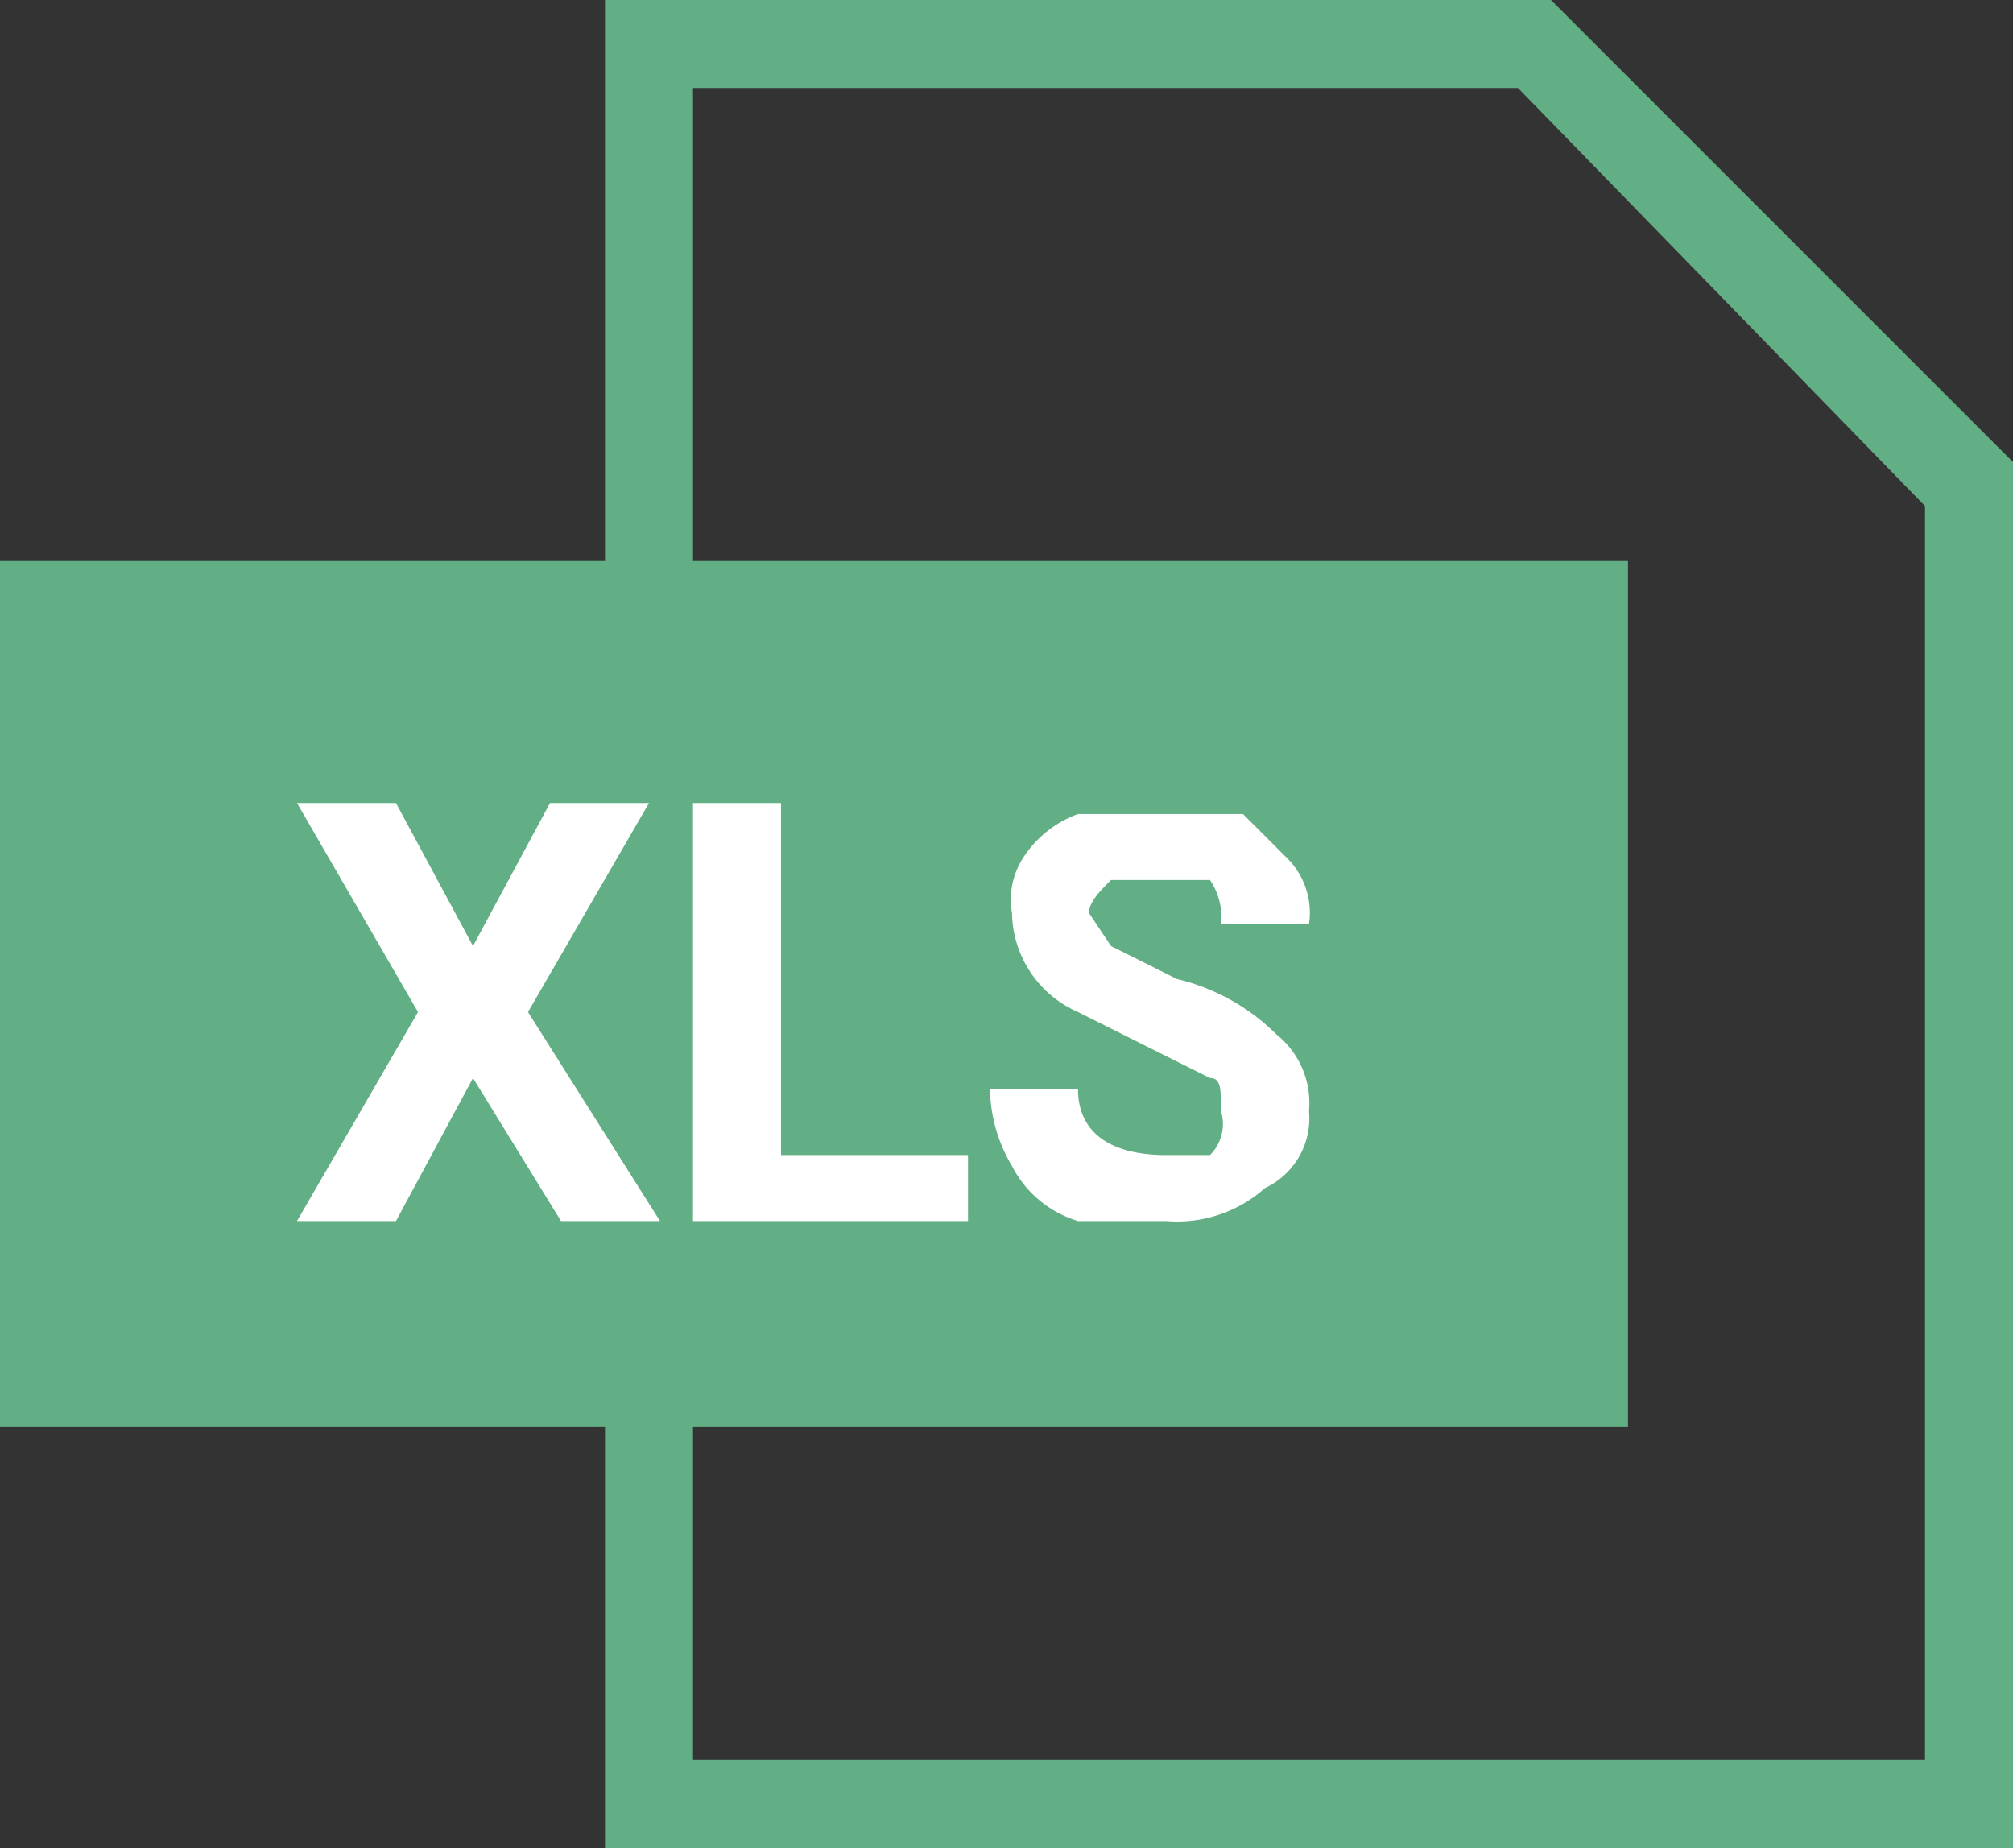 <svg xmlns="http://www.w3.org/2000/svg" viewBox="0 0 18.3 16.8"><rect x="0" y="0" width="18.3" height="16.8" fill="#333333" stroke="none"/><defs><style>.cls-1{fill:#62af85;}.cls-2{fill:#fff;}</style></defs><title>Asset 6</title><g id="Layer_2" data-name="Layer 2"><g id="レイヤー_1" data-name="レイヤー 1"><polygon class="cls-1" points="5.9 0.4 5.5 0.4 5.5 16.8 18.3 16.8 18.3 4.2 14.1 0 5.5 0 5.5 0.4 5.9 0.4 5.9 0.8 13.8 0.8 17.5 4.6 17.5 16 6.3 16 6.3 0.4 5.9 0.4 5.9 0.8 5.9 0.4"/><rect class="cls-1" y="5.1" width="14.8" height="7.87"/><path class="cls-2" d="M4.3,8.6,5,7.3h.9L4.8,9.2,6,11.1H5.1L4.3,9.8l-.7,1.3H2.7L3.8,9.2,2.7,7.3h.9Z"/><path class="cls-2" d="M7.1,10.5H8.8v.6H6.3V7.3h.8Z"/><path class="cls-2" d="M11.1,10.1c0-.2,0-.3-.1-.3l-.6-.3-.6-.3a1,1,0,0,1-.6-.9.7.7,0,0,1,.1-.5,1,1,0,0,1,.5-.4h1.5l.4.4a.7.7,0,0,1,.2.6h-.8A.6.6,0,0,0,11,8h-.9c-.1.1-.2.2-.2.3l.2.3.6.3a1.9,1.9,0,0,1,.9.5.8.8,0,0,1,.3.7.7.7,0,0,1-.4.7,1.2,1.2,0,0,1-.9.3H9.8a1,1,0,0,1-.6-.5A1.4,1.4,0,0,1,9,9.9h.8c0,.4.3.6.8.6H11A.4.4,0,0,0,11.1,10.1Z"/></g></g></svg>